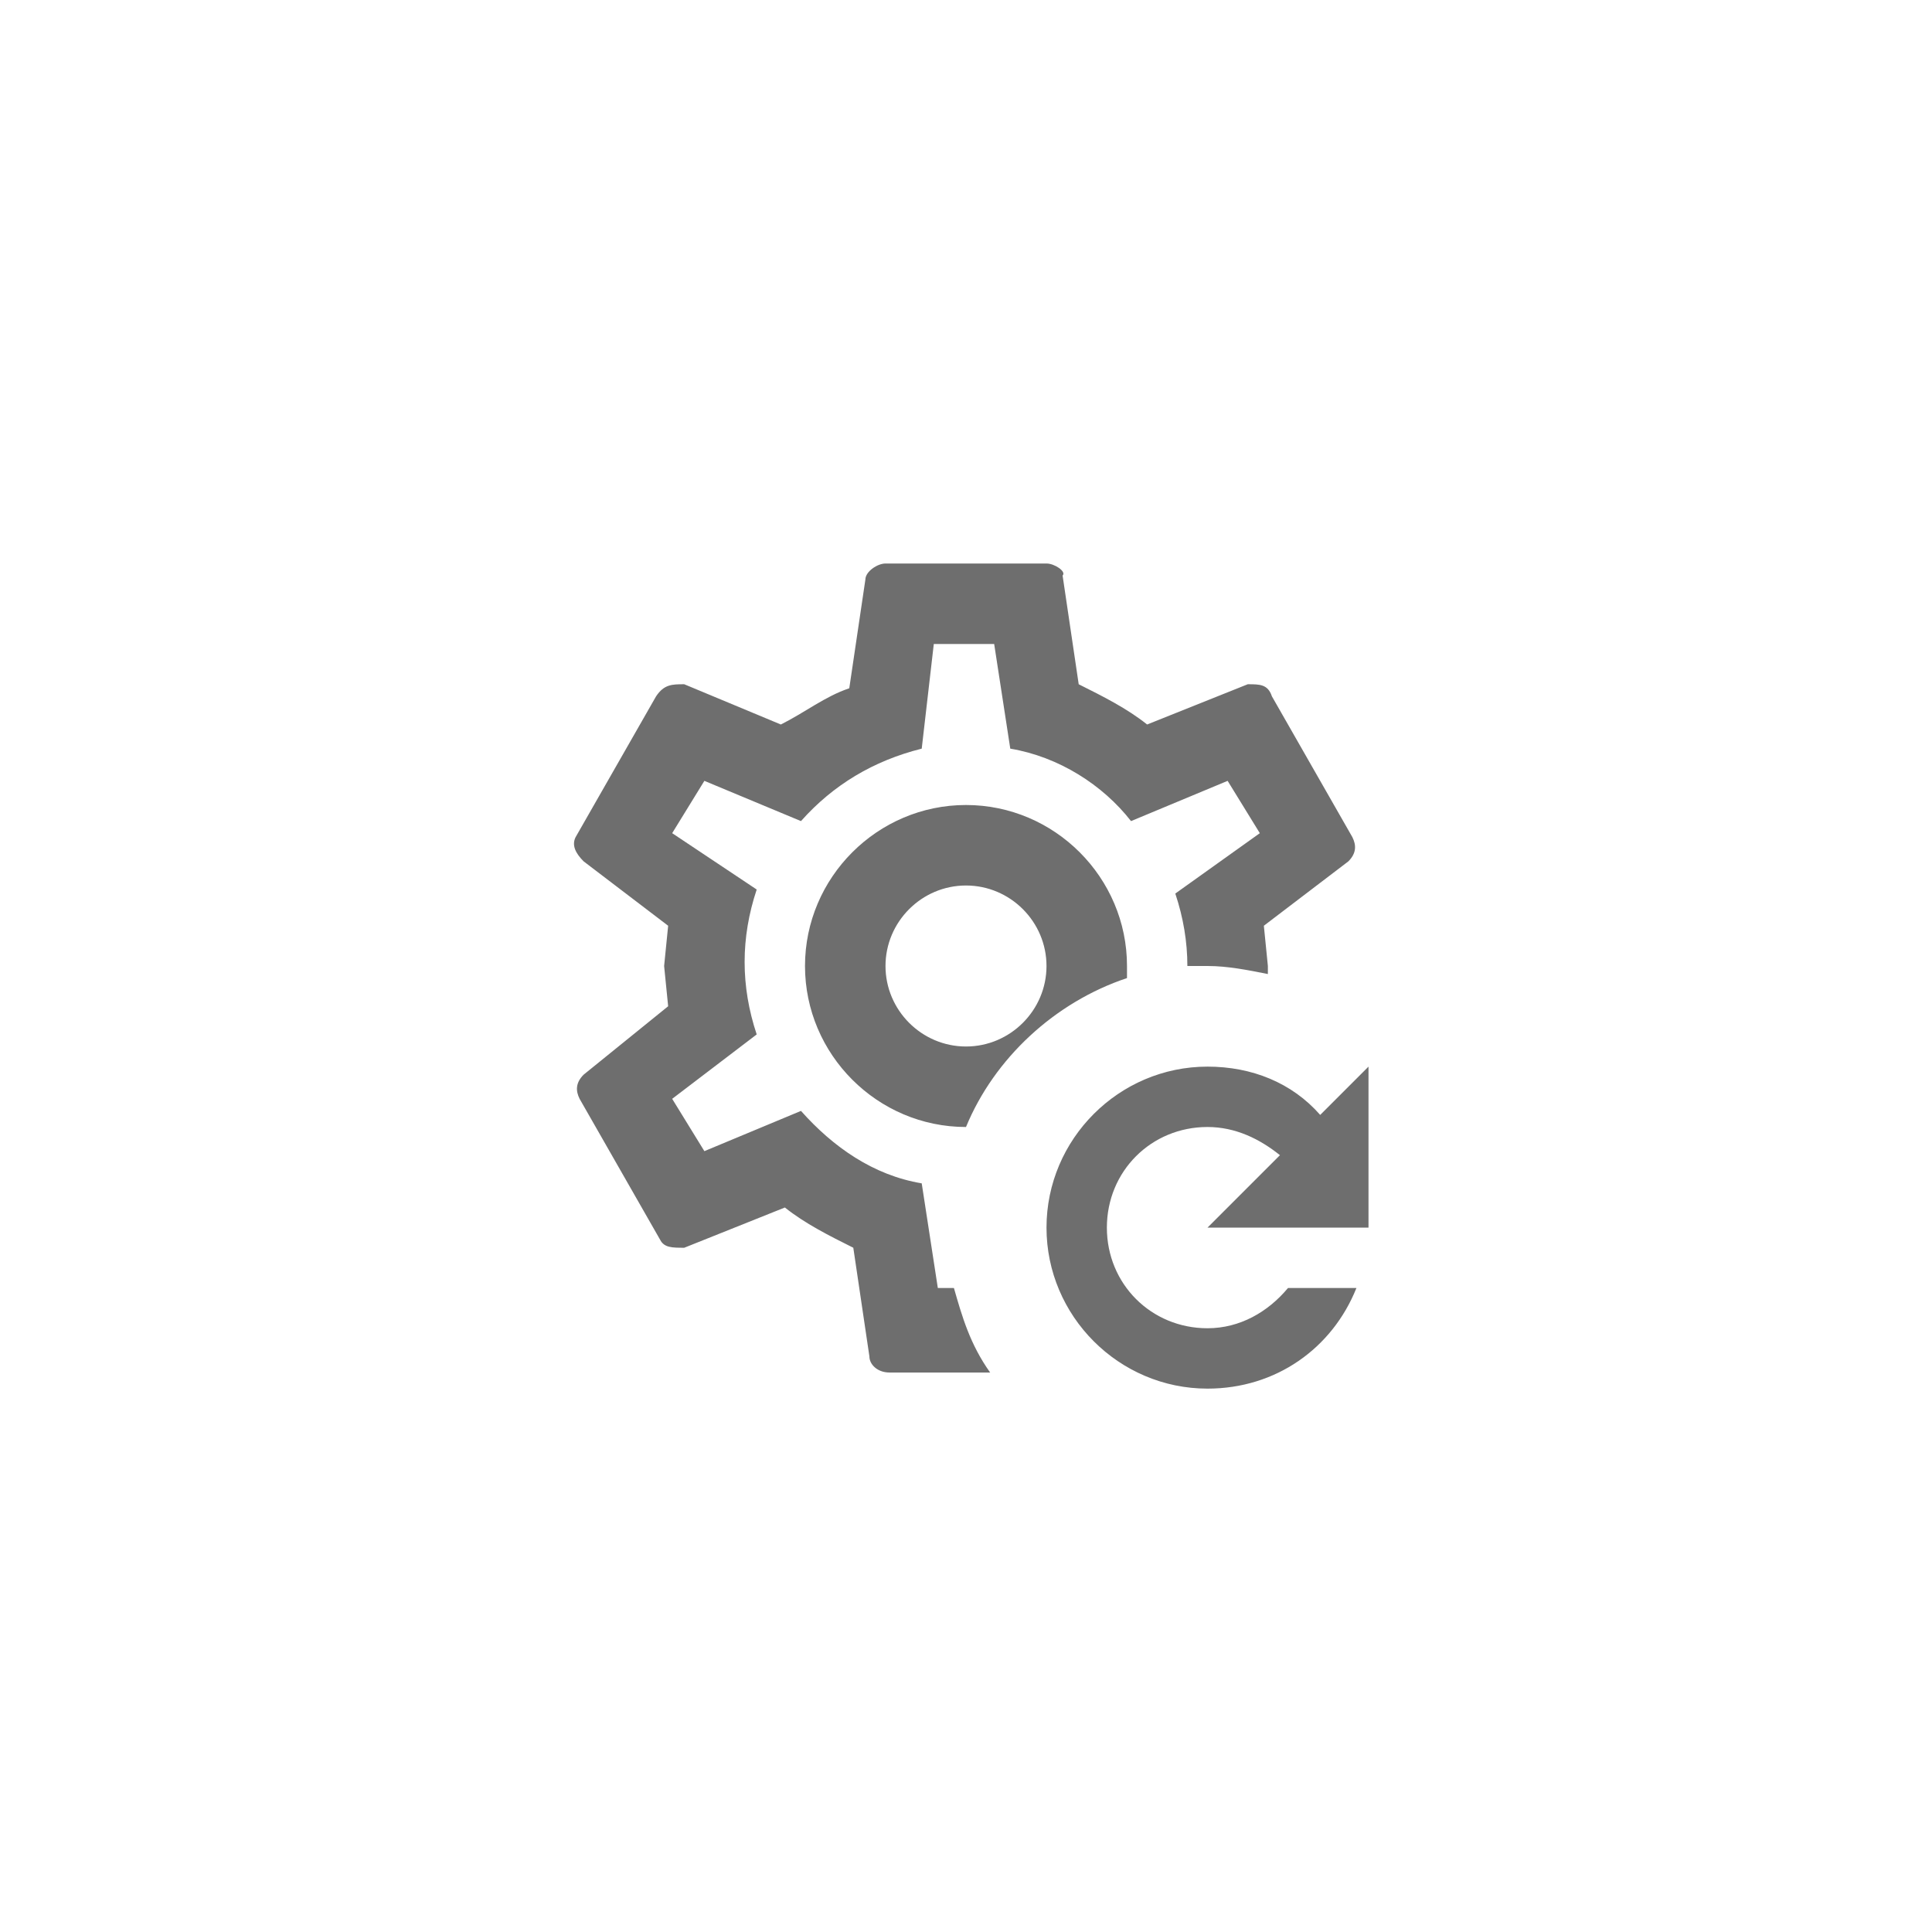<svg xmlns="http://www.w3.org/2000/svg" viewBox="0 0 24 24" fill="#6e6e6e"><path transform="scale(0.5) translate(12 12)" d="M18 14.5C19.1 14.5 20.1 14.9 20.8 15.7L22 14.5V18.5H18L19.8 16.7C19.3 16.3 18.7 16 18 16C16.6 16 15.5 17.1 15.5 18.5S16.6 21 18 21C18.8 21 19.5 20.6 20 20H21.7C21.1 21.5 19.7 22.5 18 22.5C15.8 22.5 14 20.7 14 18.5S15.8 14.5 18 14.5M11.7 20H11.3L10.9 17.4C9.7 17.2 8.7 16.5 7.9 15.6L5.5 16.6L4.7 15.3L6.8 13.7C6.4 12.5 6.4 11.3 6.8 10.1L4.7 8.7L5.5 7.4L7.9 8.4C8.7 7.5 9.7 6.9 10.9 6.6L11.2 4H12.7L13.1 6.6C14.3 6.8 15.4 7.5 16.1 8.4L18.5 7.4L19.3 8.7L17.2 10.2C17.4 10.8 17.5 11.4 17.5 12H18C18.5 12 19 12.1 19.5 12.2V12L19.4 11L21.5 9.4C21.7 9.2 21.7 9 21.6 8.8L19.6 5.3C19.5 5 19.3 5 19 5L16.5 6C16 5.6 15.4 5.3 14.8 5L14.4 2.3C14.5 2.2 14.2 2 14 2H10C9.8 2 9.5 2.2 9.5 2.4L9.1 5.1C8.5 5.3 8 5.7 7.4 6L5 5C4.7 5 4.5 5 4.3 5.3L2.3 8.8C2.2 9 2.3 9.2 2.5 9.4L4.6 11L4.5 12L4.6 13L2.5 14.7C2.3 14.9 2.3 15.1 2.4 15.3L4.4 18.8C4.5 19 4.7 19 5 19L7.5 18C8 18.4 8.6 18.7 9.2 19L9.6 21.7C9.6 21.9 9.8 22.1 10.1 22.1H12.6C12.1 21.4 11.9 20.7 11.7 20M16 12.3V12C16 9.8 14.2 8 12 8S8 9.8 8 12C8 14.2 9.8 16 12 16C12.7 14.3 14.2 12.9 16 12.3M10 12C10 10.9 10.9 10 12 10S14 10.9 14 12 13.1 14 12 14 10 13.1 10 12Z"/></svg>